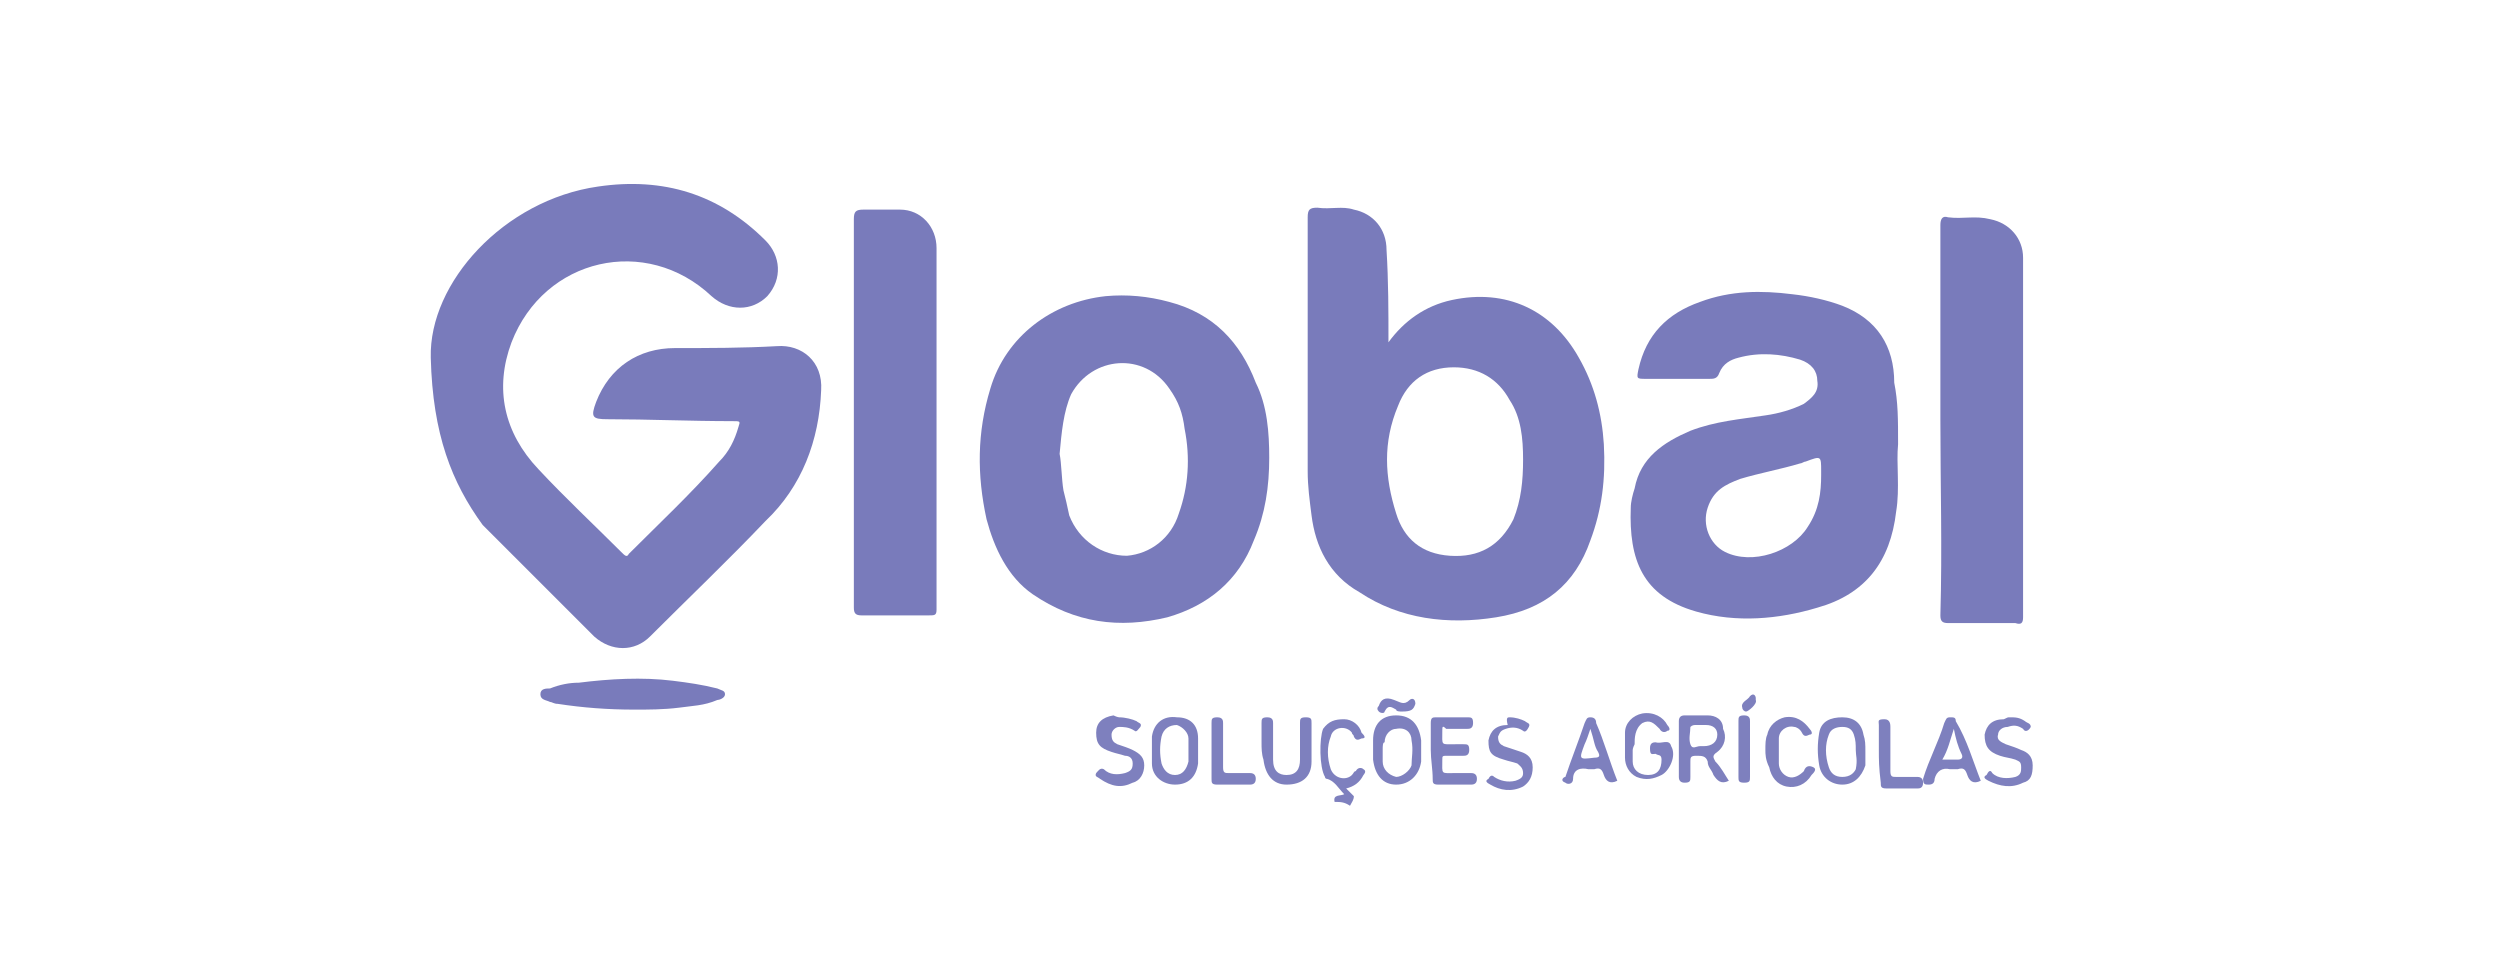 <?xml version="1.0" encoding="utf-8"?>
<!-- Generator: Adobe Illustrator 25.2.3, SVG Export Plug-In . SVG Version: 6.00 Build 0)  -->
<svg version="1.1" id="Layer_1" xmlns="http://www.w3.org/2000/svg" xmlns:xlink="http://www.w3.org/1999/xlink" x="0px" y="0px"
	 viewBox="0 0 130 50" style="enable-background:new 0 0 130 50;" xml:space="preserve">
<style type="text/css">
	.st0{display:none;fill:#FFFFFF;}
	.st1{fill:#7E80BE;}
	.st2{fill:#797BBB;}
</style>
<g>
	<path class="st0" d="M66-4.2c-15.6,0-31.1,0-46.7,0c-0.3,0-0.4-0.1-0.3-0.3c0-10.5,0-21,0-31.5c0-0.3,0.1-0.3,0.3-0.3
		c27.5,0,55.1,0,82.6,0c0.3,0,0.4,0.1,0.3,0.3c0,10.5,0,21,0,31.5c0,0.3-0.1,0.3-0.3,0.3c-11.7,0-23.5,0-35.2,0
		C66.9-4.4,67-4.4,67-4.7C67-5,66.7-5,66.5-5.1c0.4-0.2,0.8-0.3,0.9-0.7c0-0.1,0.2-0.3,0-0.3C67.3-6.2,67.1-6.2,67-6
		C67-6,67-5.9,66.9-5.9c-0.3,0.4-1,0.3-1.1-0.3c-0.2-0.5-0.2-1.1,0-1.7C66-8.3,66.5-8.4,66.9-8C67-7.9,67-7.9,67-7.8
		c0.1,0.2,0.3,0.2,0.4,0.1c0.2-0.1,0-0.3,0-0.3c-0.2-0.3-0.5-0.6-0.9-0.7c-0.5,0-0.8,0.1-1.1,0.5c-0.3,0.5-0.3,2,0.1,2.5
		c0,0.1,0.1,0.1,0.1,0.1C66-5.5,66.1-5,66.5-4.8C66.4-4.4,66-4.6,66-4.2z M19.1-27.3c0,4,1,6.5,3,8.5c1.9,1.9,3.9,3.9,5.8,5.8
		c0.9,0.8,2,0.9,2.9,0c2-2,4-4,6-6c1.9-1.9,2.8-4.2,2.9-6.8c0.1-1.3-0.9-2.4-2.3-2.3C35.7-28,33.9-28,32.1-28c-1.9,0-3.4,1-4.1,2.8
		c-0.3,0.8-0.3,0.9,0.6,0.9c2.2,0,4.4,0.1,6.5,0.1c0.3,0,0.3,0.1,0.3,0.3c-0.3,0.7-0.6,1.3-1,1.8c-1.5,1.7-3.1,3.2-4.7,4.8
		c-0.3,0.3-0.3,0.1-0.4-0.1c-1.4-1.4-2.9-2.9-4.3-4.3c-1.8-1.9-2.4-4.2-1.4-6.6c1.6-4.4,7.1-5.6,10.4-2.4c0.8,0.8,2.1,0.8,2.9,0
		c0.8-0.8,0.8-2-0.1-2.9c-2.6-2.2-5.5-3.1-8.8-2.7C22.9-35.5,19-31.1,19.1-27.3z M68.9-28.1c0-1.6,0-3.1,0-4.7c0-1-0.7-1.9-1.7-2.1
		c-0.7-0.1-1.3,0-1.9-0.1c-0.4,0-0.5,0.1-0.5,0.5c0,4.4,0,8.7,0,13.2c0,0.8,0,1.5,0.2,2.3c0.3,1.7,1,3.2,2.5,4
		c2.3,1.3,4.6,1.7,7.1,1.3c2.4-0.4,4-1.8,4.9-4c0.6-1.7,0.8-3.4,0.7-5c-0.1-1.6-0.5-3.1-1.3-4.5c-1.4-2.4-3.9-3.6-6.6-3
		C70.7-30,69.7-29.2,68.9-28.1z M95.4-22.8c0-1.3,0-2.2,0-3.2c0-1.9-0.9-3.2-2.7-4c-0.8-0.3-1.8-0.5-2.6-0.6
		c-1.6-0.1-3.3-0.2-4.8,0.4c-1.7,0.7-2.8,1.8-3.2,3.5c-0.2,0.4-0.1,0.4,0.3,0.4c1.1,0,2.2,0,3.3,0c0.2,0,0.3,0,0.5-0.3
		c0.3-0.4,0.6-0.6,1-0.8c1.1-0.3,2.1-0.3,3.2,0.1c0.6,0.2,0.9,0.5,0.9,1.1c0,0.5-0.3,0.9-0.7,1.2c-0.7,0.3-1.4,0.5-2.1,0.6
		c-1.3,0.3-2.6,0.3-3.9,0.8c-1.4,0.6-2.6,1.3-2.9,3c-0.1,0.3-0.2,0.6-0.2,0.9c-0.2,2.7,0.6,4.5,3.4,5.4c2.1,0.7,4.2,0.4,6.3-0.2
		c2.4-0.8,3.8-2.5,4.1-5C95.5-20.5,95.3-21.8,95.4-22.8z M62.7-22c0.1-1.3-0.2-2.7-0.7-4c-0.8-2.1-2.3-3.6-4.5-4.2
		c-1.1-0.3-2.2-0.3-3.3-0.3c-2.9,0.2-5.2,2-6,4.8c-0.7,2.3-0.7,4.5-0.2,6.8c0.3,1.6,1,2.9,2.4,3.9c2.1,1.4,4.5,1.8,7,1.2
		c2.2-0.5,3.7-1.9,4.5-4C62.5-19.2,62.8-20.5,62.7-22z M97.7-24c0,3.4,0,6.7,0,10.2c0,0.3,0.1,0.4,0.4,0.4c1.2,0,2.4,0,3.5,0
		c0.3,0,0.4-0.1,0.4-0.3c0-6.2,0-12.4,0-18.7c0-1-0.7-1.9-1.7-2c-0.8-0.2-1.4,0-2.2-0.1c-0.3,0-0.4,0.1-0.4,0.4
		C97.7-30.9,97.7-27.4,97.7-24z M41.1-24.3c0,3.4,0,6.7,0,10.1c0,0.3,0.1,0.4,0.4,0.4c1.2,0,2.4,0,3.5,0c0.3,0,0.4-0.1,0.4-0.3
		c0-6.2,0-12.4,0-18.8c0-1.1-0.9-1.9-1.9-2c-0.6,0-1.3,0-1.9,0c-0.3,0-0.5,0.1-0.5,0.5C41.1-31,41.1-27.7,41.1-24.3z M29.7-9
		c0.7,0.1,1.4,0,2.2-0.1c0.7-0.1,1.3-0.2,2-0.4c0.2-0.1,0.4-0.2,0.4-0.3c0-0.3-0.3-0.3-0.4-0.3c-0.8-0.3-1.5-0.3-2.3-0.4
		c-1.6-0.2-3.3-0.1-4.9,0.1c-0.5,0.1-1,0.2-1.5,0.3c-0.2,0-0.4,0-0.4,0.3c0,0.3,0.3,0.3,0.5,0.4c0.2,0.1,0.3,0.1,0.4,0.1
		C27-9.1,28.3-9,29.7-9z M86.6-5.2C86.4-5.6,86.1-6,86-6.3c-0.1-0.3-0.1-0.3,0.2-0.5c0.3-0.3,0.4-0.7,0.3-1.2
		c-0.2-0.4-0.4-0.6-0.8-0.7c-0.4,0-0.8,0-1.2,0c-0.2,0-0.3,0.1-0.3,0.3c0,1,0,1.9,0,2.9c0,0.2,0.1,0.3,0.3,0.3
		c0.2,0,0.3-0.1,0.3-0.3c0-0.3,0-0.6,0-0.8c0-0.3,0.1-0.3,0.3-0.3c0.3,0,0.5,0.1,0.6,0.3C85.7-6,85.9-5.9,86-5.6
		C86-5.2,86.1-5,86.6-5.2z M81.5-6.8L81.5-6.8c0-0.1,0-0.2,0-0.3c0-0.3,0-0.8,0.4-0.9c0.4-0.2,0.7,0,0.9,0.3
		c0.1,0.2,0.3,0.1,0.4,0.1c0.2-0.1,0.1-0.3,0-0.3c-0.3-0.5-0.8-0.7-1.3-0.6c-0.5,0.1-0.8,0.5-0.9,1c0,0.4,0,0.8,0,1.3
		c0,0.5,0.2,0.8,0.6,1C82-5,82.4-5,82.9-5.3s0.7-1.1,0.5-1.5c-0.2-0.3-0.5-0.1-0.8-0.2c-0.2,0-0.3,0-0.3,0.3c0,0.3,0.2,0.3,0.3,0.3
		c0.2,0,0.3-0.1,0.3,0.3c0,0.4-0.3,0.8-0.7,0.8c-0.3,0-0.7-0.3-0.8-0.7C81.5-6.4,81.5-6.6,81.5-6.8z M68.1-6.9c0,0.2,0,0.3,0,0.5
		c0,0.8,0.5,1.2,1.2,1.3c0.7,0,1.2-0.4,1.3-1.2c0-0.3,0-0.8,0-1.1c0-0.8-0.5-1.3-1.3-1.3c-0.8,0-1.2,0.5-1.2,1.3
		C68.1-7.2,68.1-7.1,68.1-6.9z M71.2-6.9c0,0.5,0,0.9,0,1.4c0,0.3,0.1,0.3,0.3,0.3c0.6,0,1.1,0,1.7,0c0.2,0,0.3,0,0.3-0.3
		c0-0.2-0.1-0.3-0.3-0.3c-0.3,0-0.6,0-0.8,0c-0.7,0-0.6,0.2-0.7-0.7c0-0.3,0.1-0.3,0.3-0.3s0.5,0,0.8,0c0.2,0,0.3,0.1,0.3-0.3
		c0-0.3-0.2-0.3-0.3-0.3c-0.2,0-0.3,0-0.4,0c-0.8,0-0.7,0.2-0.7-0.7c0-0.3,0.1-0.3,0.3-0.3c0.3,0,0.8,0,1.1,0c0.2,0,0.3,0,0.3-0.3
		c0-0.3-0.2-0.3-0.3-0.3c-0.5,0-1.1,0-1.6,0c-0.3,0-0.3,0.1-0.3,0.3C71.2-7.8,71.2-7.4,71.2-6.9z M59-6.9c0-0.2,0-0.4,0-0.6
		c0-0.7-0.5-1.1-1.1-1.1c-0.7,0-1.2,0.3-1.3,1c0,0.4,0,0.9,0,1.4C56.7-5.5,57.2-5,57.8-5C58.5-5,59-5.5,59-6.1C59-6.5,59-6.6,59-6.9
		z M93.7-6.8c0-0.3,0-0.7-0.1-0.9c-0.1-0.6-0.5-0.9-1.1-0.9s-1.1,0.3-1.2,0.8c-0.1,0.6-0.1,1.1,0,1.7c0.1,0.6,0.6,1,1.2,1
		c0.6,0,1-0.4,1.2-1C93.7-6.4,93.7-6.6,93.7-6.8z M54.9-8.6c0,0-0.1,0-0.2,0c-0.5,0.1-0.8,0.4-0.9,0.9c0,0.6,0.2,0.8,0.8,1
		c0.3,0.1,0.4,0.1,0.7,0.2c0.3,0.1,0.4,0.2,0.4,0.4c0,0.3-0.2,0.4-0.4,0.5c-0.4,0.1-0.8,0-1.1-0.2c-0.3-0.2-0.3,0-0.4,0.2
		c-0.2,0.2,0.1,0.3,0.2,0.3C54.4-5,55-5,55.6-5.1C56-5.3,56.2-5.6,56.2-6S56-6.7,55.6-6.9C55.4-7,55-7.1,54.8-7.1
		c-0.3-0.1-0.4-0.2-0.3-0.5c0-0.3,0.2-0.4,0.4-0.4c0.3-0.1,0.6,0,0.8,0.2c0.2,0.1,0.3,0,0.3-0.2c0.1-0.2-0.1-0.3-0.2-0.3
		C55.6-8.6,55.3-8.7,54.9-8.6z M99.8-5.2c-0.4-1.1-0.8-2.2-1.2-3.2c-0.1-0.2-0.2-0.2-0.3-0.2c-0.2,0-0.3,0.1-0.3,0.3
		c-0.3,1-0.7,1.9-1.1,2.9c-0.1,0.3,0,0.3,0.3,0.3c0.2,0,0.3-0.1,0.3-0.3c0.1-0.4,0.3-0.6,0.8-0.5c0.2,0,0.3,0,0.4,0
		C99-6,99.2-5.8,99.3-5.5C99.2-5.2,99.3-5,99.8-5.2z M80.8-5.2c-0.4-1.1-0.8-2.1-1.2-3.1c-0.1-0.2-0.1-0.3-0.3-0.3
		c-0.2,0-0.3,0.2-0.3,0.3c-0.3,0.9-0.7,1.9-1,2.8c0,0.1-0.3,0.3,0,0.3c0.2,0.1,0.4,0.1,0.4-0.2c0.1-0.5,0.3-0.6,0.8-0.5
		c0.1,0,0.3,0,0.3,0C79.8-6,80-5.8,80.1-5.5C80.2-5.2,80.4-5,80.8-5.2z M62.3-7.2L62.3-7.2c0,0.3,0,0.6,0,0.9c0,0.8,0.4,1.2,1.2,1.3
		c0.8,0,1.2-0.4,1.3-1.2c0-0.7,0-1.3,0-2c0-0.2,0-0.3-0.3-0.3c-0.3,0-0.3,0.2-0.3,0.3c0,0.6,0,1.3,0,1.9s-0.3,0.8-0.7,0.8
		c-0.5,0-0.7-0.3-0.7-0.8s0-1.3,0-1.9c0-0.2,0-0.3-0.3-0.3c-0.3,0-0.3,0.1-0.3,0.3C62.3-8,62.3-7.6,62.3-7.2z M75.1-8.6
		c-0.1,0-0.1,0-0.2,0c-0.6,0-0.9,0.3-1,0.8c-0.1,0.6,0.2,0.8,0.8,1c0.3,0.1,0.4,0.1,0.7,0.2c0.3,0.1,0.4,0.2,0.3,0.5
		c0,0.3-0.2,0.4-0.4,0.4c-0.4,0.1-0.8,0.1-1.1-0.2c-0.2-0.1-0.3-0.1-0.3,0.1c-0.2,0.2,0,0.3,0.1,0.3C74.6-5,75.1-5,75.7-5.3
		c0.4-0.2,0.5-0.5,0.5-1c0-0.4-0.3-0.7-0.6-0.8S75-7.2,74.7-7.3c-0.3-0.1-0.3-0.3-0.3-0.5c0-0.3,0.2-0.4,0.4-0.4
		c0.3-0.1,0.7-0.1,0.9,0.1C76-8,76-8.1,76-8.3c0.2-0.2-0.1-0.3-0.2-0.3C75.7-8.6,75.5-8.7,75.1-8.6z M101.2-8.6c-0.1,0-0.1,0-0.2,0
		c-0.6,0-0.9,0.3-1,0.8c-0.1,0.6,0.2,0.9,0.8,1.1c0.3,0.1,0.5,0.1,0.8,0.2c0.2,0.1,0.3,0.2,0.3,0.4c0,0.3-0.1,0.4-0.3,0.5
		c-0.4,0.2-0.8,0.1-1.2-0.2c-0.2-0.1-0.3,0-0.3,0.1c-0.1,0.2,0,0.3,0.1,0.3c0.6,0.3,1.2,0.3,1.8,0.1c0.4-0.2,0.5-0.5,0.5-0.9
		s-0.3-0.7-0.6-0.8c-0.3-0.1-0.6-0.2-0.8-0.3c-0.3-0.1-0.4-0.3-0.4-0.5s0.3-0.4,0.5-0.4c0.3,0,0.5,0,0.8,0.1
		c0.2,0.1,0.3,0.1,0.4-0.1c0.2-0.3-0.2-0.3-0.3-0.3C101.7-8.6,101.4-8.7,101.2-8.6z M88.4-6.9C88.5-6.9,88.5-6.9,88.4-6.9
		c0,0.3,0,0.5,0,0.7c0.1,0.6,0.4,0.9,0.9,1c0.5,0.1,1-0.1,1.3-0.6c0.1-0.1,0.3-0.3,0.1-0.4c-0.2-0.1-0.3-0.1-0.5,0.2
		c-0.2,0.3-0.4,0.4-0.8,0.3c-0.3-0.1-0.5-0.3-0.5-0.7c0-0.4,0-0.8,0-1.3c0-0.5,0.4-0.8,0.8-0.6c0.2,0.1,0.3,0.2,0.4,0.3
		c0.1,0.2,0.3,0.2,0.4,0.1c0.2-0.1,0.1-0.3,0-0.3c-0.3-0.5-0.7-0.7-1.3-0.6c-0.4,0.1-0.8,0.4-0.9,0.9C88.4-7.5,88.5-7.1,88.4-6.9z
		 M59.6-6.8c0,0.5,0,0.9,0,1.4c0,0.2,0,0.3,0.3,0.3c0.6,0,1.1,0,1.7,0c0.2,0,0.3,0,0.3-0.3c0-0.2-0.1-0.3-0.3-0.3
		c-0.3,0-0.7,0-1.1,0c-0.3,0-0.3-0.1-0.3-0.3c0-0.8,0-1.5,0-2.3c0-0.2,0-0.3-0.3-0.3s-0.3,0.2-0.3,0.3C59.6-7.8,59.6-7.3,59.6-6.8z
		 M94.4-6.9c0,0.5,0,0.9,0,1.4c0,0.3,0.1,0.3,0.3,0.3c0.5,0,1.1,0,1.6,0c0.2,0,0.3,0,0.3-0.3c0-0.2-0.1-0.3-0.3-0.3
		c-0.3,0-0.8,0-1.1,0C95.1-5.6,95-5.7,95-6c0-0.8,0-1.5,0-2.3c0-0.2,0.1-0.4-0.3-0.4c-0.3,0-0.3,0.3-0.3,0.3
		C94.4-7.8,94.4-7.3,94.4-6.9z M87.7-6.8c0-0.5,0-0.9,0-1.4c0-0.2,0-0.3-0.3-0.3s-0.3,0.2-0.3,0.3c0,0.9,0,1.9,0,2.9
		c0,0.2,0,0.3,0.3,0.3s0.3-0.2,0.3-0.3C87.7-5.9,87.7-6.4,87.7-6.8z M69.7-8.8c0.4,0,0.5-0.2,0.5-0.5c0-0.3-0.3-0.3-0.3-0.2
		c-0.3,0.4-0.5,0.1-0.8,0c-0.4-0.2-0.7,0-0.8,0.3c0,0.1-0.1,0.2,0,0.3s0.3,0.1,0.3,0c0.2-0.3,0.4-0.2,0.6-0.1
		C69.5-8.8,69.6-8.8,69.7-8.8z M87.5-8.8c0.1,0,0.7-0.4,0.7-0.5v-0.1c-0.1-0.1-0.2-0.3-0.3-0.1C87.7-9.3,87.3-9.2,87.5-8.8
		C87.3-8.9,87.5-8.9,87.5-8.8z"/>
	<path class="st1" d="M69.4,41.7c-0.1-0.4,0.3-0.3,0.5-0.4c-0.3-0.3-0.5-0.7-0.9-0.8c-0.1,0-0.1-0.1-0.1-0.1c-0.3-0.5-0.3-2-0.1-2.5
		c0.3-0.4,0.6-0.5,1.1-0.5c0.4,0,0.8,0.3,0.9,0.7c0.1,0.1,0.3,0.3,0,0.3c-0.2,0.1-0.3,0.1-0.4-0.1c0-0.1-0.1-0.1-0.1-0.2
		c-0.3-0.4-1-0.3-1.1,0.2c-0.2,0.5-0.2,1.1,0,1.7c0.2,0.5,0.8,0.6,1.1,0.3c0.1-0.1,0.1-0.2,0.2-0.2c0.1-0.2,0.3-0.2,0.4-0.1
		c0.2,0.1,0,0.3,0,0.3c-0.2,0.4-0.5,0.6-0.9,0.7c0.2,0.2,0.3,0.3,0.4,0.4c0,0.2-0.1,0.3-0.2,0.5C69.9,41.7,69.7,41.7,69.4,41.7z"/>
	<path class="st2" d="M22.4,18.6c-0.1-3.9,3.8-8.2,8.7-8.9c3.4-0.5,6.3,0.4,8.7,2.8c0.8,0.8,0.9,2,0.1,2.9c-0.8,0.8-2,0.8-2.9,0
		c-3.4-3.2-8.7-2-10.4,2.4c-0.9,2.4-0.4,4.7,1.4,6.6c1.4,1.5,2.9,2.9,4.3,4.3c0.2,0.2,0.3,0.3,0.4,0.1c1.6-1.6,3.2-3.1,4.7-4.8
		c0.5-0.5,0.8-1.1,1-1.8c0.1-0.3,0.1-0.3-0.3-0.3c-2.2,0-4.4-0.1-6.5-0.1c-0.8,0-0.9-0.1-0.6-0.9c0.7-1.8,2.2-2.8,4.1-2.8
		c1.8,0,3.5,0,5.3-0.1c1.3-0.1,2.4,0.8,2.3,2.3c-0.1,2.6-1,5-2.9,6.8c-1.9,2-4,4-6,6c-0.8,0.8-2,0.8-2.9,0c-1.9-1.9-3.9-3.9-5.8-5.8
		C23.5,25.1,22.5,22.6,22.4,18.6z"/>
	<path class="st2" d="M72.2,17.8c0.8-1.1,1.9-1.9,3.3-2.2c2.8-0.6,5.2,0.5,6.6,3c0.8,1.4,1.2,2.9,1.3,4.5c0.1,1.8-0.1,3.4-0.7,5
		c-0.8,2.3-2.4,3.6-4.9,4c-2.5,0.4-5,0.1-7.1-1.3c-1.6-0.9-2.3-2.4-2.5-4c-0.1-0.8-0.2-1.5-0.2-2.3c0-4.4,0-8.7,0-13.2
		c0-0.4,0.1-0.5,0.5-0.5c0.7,0.1,1.3-0.1,1.9,0.1c1,0.2,1.7,1,1.7,2.1C72.2,14.6,72.2,16.2,72.2,17.8z M79.2,23.9
		c0-1.1-0.1-2.2-0.7-3.1c-0.6-1.1-1.6-1.7-2.9-1.7c-1.4,0-2.4,0.7-2.9,2c-0.8,1.9-0.7,3.7-0.1,5.6c0.4,1.3,1.3,2.1,2.8,2.2
		c1.5,0.1,2.6-0.5,3.3-1.9C79.1,26,79.2,25,79.2,23.9z"/>
	<path class="st2" d="M98.7,23.1c-0.1,1,0.1,2.3-0.1,3.5c-0.3,2.6-1.6,4.3-4.1,5c-2,0.6-4.2,0.8-6.3,0.2c-2.8-0.8-3.5-2.7-3.4-5.4
		c0-0.3,0.1-0.7,0.2-1c0.3-1.6,1.5-2.4,2.9-3c1.3-0.5,2.6-0.6,3.9-0.8c0.7-0.1,1.4-0.3,2-0.6c0.4-0.3,0.8-0.6,0.7-1.2
		c0-0.5-0.3-0.9-0.9-1.1c-1-0.3-2.1-0.4-3.2-0.1c-0.4,0.1-0.8,0.3-1,0.8c-0.1,0.3-0.3,0.3-0.5,0.3c-1.1,0-2.2,0-3.3,0
		c-0.5,0-0.5,0-0.4-0.5c0.4-1.8,1.5-2.9,3.2-3.5c1.6-0.6,3.2-0.6,4.8-0.4c0.9,0.1,1.8,0.3,2.6,0.6c1.8,0.7,2.7,2.1,2.7,4
		C98.7,20.9,98.7,21.8,98.7,23.1z M94.7,24.7c0-0.1,0-0.1,0-0.2c0-0.8,0-0.8-0.8-0.5c-0.1,0-0.2,0.1-0.3,0.1c-1,0.3-2.1,0.5-3.1,0.8
		c-0.8,0.3-1.4,0.6-1.7,1.5c-0.3,0.9,0.1,1.9,0.9,2.3c1.4,0.7,3.5,0,4.3-1.3C94.6,26.5,94.7,25.6,94.7,24.7z"/>
	<path class="st2" d="M66,23.8c0,1.5-0.2,2.9-0.8,4.3c-0.8,2.1-2.4,3.4-4.5,4c-2.5,0.6-4.8,0.3-7-1.2c-1.3-0.9-2-2.4-2.4-3.9
		c-0.5-2.3-0.5-4.5,0.2-6.8c0.8-2.7,3.2-4.5,6-4.8c1.1-0.1,2.2,0,3.3,0.3c2.3,0.6,3.7,2.1,4.5,4.2C65.9,21.1,66,22.5,66,23.8z
		 M55.1,23.6c0.1,0.5,0.1,1.3,0.2,1.9c0.1,0.4,0.2,0.8,0.3,1.3c0.5,1.3,1.7,2.1,3,2.1c1.2-0.1,2.3-0.9,2.7-2.2
		c0.5-1.4,0.6-2.9,0.3-4.4c-0.1-0.8-0.3-1.4-0.8-2.1c-1.3-1.9-4-1.7-5.1,0.3C55.3,21.4,55.2,22.5,55.1,23.6z"/>
	<path class="st2" d="M100.9,21.8c0-3.4,0-6.7,0-10.1c0-0.3,0.1-0.5,0.4-0.4c0.8,0.1,1.4-0.1,2.2,0.1c1,0.2,1.7,1,1.7,2
		c0,6.2,0,12.4,0,18.7c0,0.3-0.1,0.4-0.4,0.3c-1.2,0-2.4,0-3.5,0c-0.3,0-0.4-0.1-0.4-0.4C101,28.5,100.9,25.2,100.9,21.8z"/>
	<path class="st2" d="M44.4,21.5c0-3.4,0-6.7,0-10.1c0-0.4,0.1-0.5,0.5-0.5c0.6,0,1.3,0,1.9,0c1.1,0,1.9,0.9,1.9,2
		c0,6.2,0,12.4,0,18.8c0,0.3-0.1,0.3-0.4,0.3c-1.2,0-2.4,0-3.5,0c-0.3,0-0.4-0.1-0.4-0.4C44.4,28.3,44.4,24.9,44.4,21.5z"/>
	<path class="st2" d="M33,36.9c-1.4,0-2.7-0.1-4-0.3c-0.2,0-0.3-0.1-0.4-0.1c-0.2-0.1-0.5-0.1-0.5-0.4c0-0.3,0.3-0.3,0.5-0.3
		c0.5-0.2,1-0.3,1.5-0.3c1.6-0.2,3.3-0.3,4.9-0.1c0.8,0.1,1.5,0.2,2.3,0.4c0.2,0.1,0.4,0.1,0.4,0.3s-0.3,0.3-0.4,0.3
		c-0.7,0.3-1.3,0.3-2,0.4C34.5,36.9,33.7,36.9,33,36.9z"/>
	<path class="st1" d="M89.9,40.6c-0.4,0.2-0.6,0-0.8-0.3c-0.1-0.3-0.3-0.4-0.3-0.7c-0.1-0.3-0.3-0.3-0.6-0.3c-0.3,0-0.3,0.1-0.3,0.3
		c0,0.3,0,0.6,0,0.8c0,0.2,0,0.3-0.3,0.3c-0.2,0-0.3-0.1-0.3-0.3c0-1,0-1.9,0-2.9c0-0.2,0.1-0.3,0.3-0.3c0.4,0,0.8,0,1.2,0
		s0.8,0.2,0.8,0.7c0.2,0.4,0.1,0.9-0.3,1.2c-0.3,0.2-0.2,0.3-0.1,0.5C89.5,39.9,89.7,40.3,89.9,40.6z M88.4,38.8c0.1,0,0.2,0,0.2,0
		c0.4,0,0.7-0.2,0.7-0.6c0-0.3-0.2-0.5-0.6-0.5c-0.2,0-0.3,0-0.5,0c-0.1,0-0.2,0-0.3,0.1c0,0.3-0.1,0.6,0,0.9
		C88,39,88.2,38.8,88.4,38.8z"/>
	<path class="st1" d="M84.9,39c0,0.2,0,0.4,0,0.6c0,0.4,0.3,0.7,0.8,0.7s0.7-0.3,0.7-0.8c0-0.3-0.2-0.2-0.3-0.3
		c-0.2,0-0.3,0.1-0.3-0.3c0-0.3,0.2-0.3,0.3-0.3c0.3,0.1,0.7-0.2,0.8,0.2c0.3,0.5-0.1,1.3-0.5,1.5s-0.8,0.3-1.3,0.1
		c-0.4-0.2-0.6-0.6-0.6-1s0-0.8,0-1.3c0-0.5,0.4-0.9,0.9-1c0.6-0.1,1.1,0.2,1.3,0.6c0.1,0.1,0.2,0.3,0,0.3c-0.1,0.1-0.3,0.1-0.4-0.1
		c-0.3-0.3-0.5-0.5-0.9-0.3C85,37.9,85,38.4,85,38.7C84.9,38.9,84.9,39,84.9,39L84.9,39z"/>
	<path class="st1" d="M71.4,39c0-0.2,0-0.3,0-0.5c0-0.8,0.4-1.3,1.2-1.3c0.8,0,1.2,0.5,1.3,1.3c0,0.3,0,0.8,0,1.1
		c-0.1,0.7-0.6,1.2-1.3,1.2c-0.7,0-1.1-0.5-1.2-1.3C71.4,39.4,71.4,39.2,71.4,39z M71.9,39c0,0.2,0,0.4,0,0.6c0,0.4,0.3,0.7,0.7,0.8
		c0.3,0,0.7-0.3,0.8-0.6c0-0.4,0.1-0.8,0-1.3c0-0.4-0.3-0.7-0.8-0.6c-0.3,0-0.6,0.3-0.6,0.7C71.9,38.6,71.9,38.8,71.9,39z"/>
	<path class="st1" d="M74.4,39c0-0.5,0-0.9,0-1.4c0-0.3,0.1-0.3,0.3-0.3c0.5,0,1.1,0,1.6,0c0.2,0,0.3,0,0.3,0.3
		c0,0.3-0.2,0.3-0.3,0.3c-0.3,0-0.8,0-1.1,0C75,37.7,75,37.8,75,38c0,0.8-0.1,0.7,0.7,0.7c0.2,0,0.3,0,0.4,0c0.2,0,0.3,0,0.3,0.3
		s-0.2,0.3-0.3,0.3c-0.3,0-0.5,0-0.8,0S75,39.3,75,39.5c0,0.8-0.1,0.7,0.7,0.7c0.3,0,0.6,0,0.8,0c0.2,0,0.3,0.1,0.3,0.3
		c0,0.2-0.1,0.3-0.3,0.3c-0.6,0-1.1,0-1.7,0c-0.3,0-0.3-0.1-0.3-0.3C74.5,40,74.4,39.5,74.4,39z"/>
	<path class="st1" d="M62.3,39c0,0.3,0,0.4,0,0.7c-0.1,0.7-0.5,1.1-1.2,1.1c-0.6,0-1.2-0.4-1.2-1.1c0-0.4,0-0.9,0-1.4
		c0.1-0.7,0.6-1.1,1.3-1c0.7,0,1.1,0.4,1.1,1.1C62.3,38.5,62.3,38.8,62.3,39z M61.8,39c0-0.2,0-0.4,0-0.6c0-0.3-0.3-0.6-0.6-0.7
		c-0.4,0-0.7,0.2-0.8,0.6c-0.1,0.5-0.1,0.9,0,1.4c0.1,0.3,0.3,0.6,0.7,0.6s0.6-0.3,0.7-0.7C61.8,39.4,61.8,39.2,61.8,39z"/>
	<path class="st1" d="M97,39.1c0,0.2,0,0.4,0,0.7c-0.2,0.6-0.6,1-1.2,1s-1.1-0.4-1.2-1c-0.1-0.6-0.1-1.1,0-1.7
		c0.1-0.6,0.6-0.8,1.2-0.8c0.6,0,1,0.3,1.1,0.9C97,38.5,97,38.7,97,39.1z M96.5,39c0-0.3,0-0.5-0.1-0.8c-0.1-0.3-0.3-0.4-0.6-0.4
		c-0.3,0-0.6,0.1-0.7,0.4c-0.2,0.5-0.2,1.1,0,1.7c0.1,0.3,0.3,0.5,0.7,0.5s0.6-0.2,0.7-0.4C96.6,39.5,96.5,39.3,96.5,39z"/>
	<path class="st1" d="M58.2,37.3c0.3,0,0.7,0.1,0.9,0.2c0.1,0.1,0.3,0.1,0.2,0.3c-0.1,0.1-0.2,0.3-0.3,0.2c-0.3-0.2-0.6-0.2-0.8-0.2
		s-0.4,0.2-0.4,0.4c0,0.3,0.1,0.4,0.3,0.5c0.3,0.1,0.6,0.2,0.8,0.3c0.4,0.2,0.6,0.4,0.6,0.8s-0.2,0.8-0.6,0.9
		c-0.6,0.3-1.1,0.2-1.7-0.2c-0.1-0.1-0.3-0.1-0.2-0.3c0.1-0.1,0.2-0.3,0.4-0.2c0.3,0.3,0.7,0.3,1.1,0.2c0.3-0.1,0.4-0.2,0.4-0.5
		c0-0.3-0.2-0.4-0.4-0.4c-0.3-0.1-0.4-0.1-0.7-0.2c-0.6-0.2-0.8-0.4-0.8-1c0-0.5,0.3-0.8,0.9-0.9C58.1,37.3,58.2,37.3,58.2,37.3z"/>
	<path class="st1" d="M103,40.6c-0.4,0.2-0.6,0-0.7-0.3c-0.1-0.3-0.2-0.4-0.5-0.3c-0.2,0-0.3,0-0.4,0c-0.4-0.1-0.7,0.1-0.8,0.5
		c0,0.2-0.1,0.3-0.3,0.3c-0.2,0-0.3,0-0.3-0.3c0.3-1,0.8-1.9,1.1-2.9c0.1-0.2,0.1-0.3,0.3-0.3s0.3,0,0.3,0.2
		C102.3,38.5,102.6,39.6,103,40.6z M101,39.5c0.3,0,0.5,0,0.8,0c0.2,0,0.3-0.1,0.2-0.3c-0.2-0.4-0.3-0.8-0.4-1.3
		C101.4,38.5,101.3,39,101,39.5z"/>
	<path class="st1" d="M84.1,40.6c-0.4,0.2-0.6,0-0.7-0.3c-0.1-0.3-0.2-0.4-0.5-0.3c-0.1,0-0.3,0-0.3,0c-0.4-0.1-0.8,0-0.8,0.5
		c0,0.3-0.3,0.3-0.4,0.2c-0.3-0.1-0.1-0.3,0-0.3c0.3-0.9,0.7-1.9,1-2.8c0.1-0.2,0.1-0.3,0.3-0.3c0.2,0,0.3,0.1,0.3,0.3
		C83.4,38.5,83.7,39.6,84.1,40.6z M82.7,37.9c-0.1,0.3-0.2,0.6-0.3,0.8c-0.3,0.8-0.3,0.8,0.5,0.7c0.3,0,0.3-0.1,0.2-0.3
		C82.9,38.8,82.9,38.5,82.7,37.9z"/>
	<path class="st1" d="M65.6,38.6c0-0.3,0-0.7,0-1c0-0.2,0-0.3,0.3-0.3c0.3,0,0.3,0.2,0.3,0.3c0,0.6,0,1.3,0,1.9
		c0,0.6,0.3,0.8,0.7,0.8c0.5,0,0.7-0.3,0.7-0.8c0-0.6,0-1.3,0-1.9c0-0.2,0-0.3,0.3-0.3c0.3,0,0.3,0.1,0.3,0.3c0,0.7,0,1.3,0,2
		c0,0.8-0.5,1.2-1.3,1.2c-0.7,0-1.1-0.5-1.2-1.3C65.6,39.2,65.6,38.9,65.6,38.6L65.6,38.6z"/>
	<path class="st1" d="M78.5,37.3c0.3,0,0.6,0.1,0.8,0.2c0.1,0.1,0.3,0.1,0.2,0.3c-0.1,0.2-0.2,0.3-0.3,0.2c-0.3-0.2-0.6-0.2-0.9-0.1
		c-0.3,0.1-0.3,0.2-0.4,0.4c0,0.3,0.1,0.4,0.3,0.5c0.3,0.1,0.6,0.2,0.9,0.3c0.3,0.1,0.6,0.3,0.6,0.8c0,0.5-0.2,0.8-0.5,1
		c-0.6,0.3-1.2,0.2-1.7-0.1c-0.2-0.1-0.3-0.2-0.1-0.3c0.1-0.2,0.2-0.2,0.3-0.1c0.3,0.2,0.7,0.3,1.1,0.2c0.3-0.1,0.4-0.2,0.4-0.4
		c0-0.3-0.2-0.4-0.3-0.5c-0.3-0.1-0.4-0.1-0.7-0.2c-0.7-0.2-0.8-0.4-0.8-1c0.1-0.5,0.4-0.8,1-0.8C78.3,37.3,78.4,37.3,78.5,37.3z"/>
	<path class="st1" d="M104.5,37.3c0.3,0,0.5,0,0.8,0.2c0.1,0.1,0.3,0.1,0.3,0.3c-0.1,0.2-0.3,0.3-0.4,0.1c-0.3-0.2-0.5-0.2-0.8-0.1
		c-0.3,0-0.5,0.2-0.5,0.4c-0.1,0.3,0.2,0.4,0.4,0.5c0.3,0.1,0.6,0.2,0.8,0.3c0.3,0.1,0.6,0.3,0.6,0.8s-0.1,0.8-0.5,0.9
		c-0.6,0.3-1.2,0.2-1.8-0.1c-0.2-0.1-0.3-0.2-0.1-0.3c0.1-0.2,0.2-0.3,0.3-0.1c0.3,0.3,0.8,0.3,1.2,0.2c0.3-0.1,0.3-0.3,0.3-0.5
		c0-0.3-0.1-0.3-0.3-0.4c-0.3-0.1-0.5-0.1-0.8-0.2c-0.6-0.2-0.8-0.5-0.8-1.1c0.1-0.5,0.4-0.8,1-0.8
		C104.4,37.3,104.4,37.3,104.5,37.3z"/>
	<path class="st1" d="M91.8,39c0-0.3,0-0.6,0.1-0.8c0.1-0.5,0.5-0.8,0.9-0.9c0.6-0.1,1,0.2,1.3,0.6c0.1,0.1,0.2,0.3,0,0.3
		c-0.2,0.1-0.3,0.1-0.4-0.1s-0.3-0.3-0.4-0.3c-0.4-0.1-0.8,0.2-0.8,0.6s0,0.8,0,1.3c0,0.3,0.2,0.6,0.5,0.7c0.3,0.1,0.6-0.1,0.8-0.3
		c0.1-0.3,0.3-0.3,0.5-0.2c0.2,0.1,0,0.3-0.1,0.4c-0.3,0.5-0.8,0.7-1.3,0.6c-0.5-0.1-0.8-0.5-0.9-1C91.8,39.5,91.8,39.2,91.8,39
		L91.8,39z"/>
	<path class="st1" d="M63,39c0-0.5,0-0.9,0-1.4c0-0.2,0-0.3,0.3-0.3c0.3,0,0.3,0.2,0.3,0.3c0,0.8,0,1.5,0,2.3c0,0.3,0.1,0.3,0.3,0.3
		c0.3,0,0.7,0,1.1,0c0.2,0,0.3,0.1,0.3,0.3c0,0.2-0.1,0.3-0.3,0.3c-0.6,0-1.1,0-1.7,0c-0.3,0-0.3-0.1-0.3-0.3C63,40,63,39.5,63,39z"
		/>
	<path class="st1" d="M97.7,39c0-0.4,0-0.9,0-1.3c0-0.2-0.1-0.3,0.3-0.3c0.3,0,0.3,0.3,0.3,0.4c0,0.8,0,1.5,0,2.3
		c0,0.3,0.1,0.3,0.3,0.3c0.3,0,0.8,0,1.1,0c0.2,0,0.3,0.1,0.3,0.3c0,0.3-0.2,0.3-0.3,0.3c-0.5,0-1.1,0-1.6,0c-0.3,0-0.3-0.1-0.3-0.3
		C97.7,39.9,97.7,39.5,97.7,39z"/>
	<path class="st1" d="M91,39c0,0.5,0,0.9,0,1.4c0,0.2,0,0.3-0.3,0.3c-0.3,0-0.3-0.1-0.3-0.3c0-0.9,0-1.9,0-2.9c0-0.2,0-0.3,0.3-0.3
		s0.3,0.2,0.3,0.3C91,38,91,38.5,91,39z"/>
	<path class="st1" d="M72.9,37c-0.1,0-0.3,0-0.3-0.1c-0.2-0.1-0.4-0.3-0.6,0.1c0,0.1-0.2,0.1-0.3,0c-0.1-0.1-0.1-0.2,0-0.3
		c0.1-0.3,0.3-0.5,0.8-0.3c0.3,0.1,0.5,0.3,0.8,0c0.1-0.1,0.3-0.1,0.3,0.2C73.5,36.9,73.4,37,72.9,37z"/>
	<path class="st1" d="M90.8,37c-0.1,0-0.2-0.1-0.2-0.2c-0.1-0.3,0.3-0.4,0.4-0.6c0.2-0.2,0.3,0,0.3,0.1v0.1
		C91.4,36.6,90.9,37,90.8,37z"/>
	<path class="st0" d="M79.2,23.9c0,1.1-0.1,2.1-0.6,3.1c-0.7,1.3-1.8,2-3.3,1.9c-1.4-0.1-2.4-0.9-2.8-2.2c-0.6-1.9-0.7-3.7,0.1-5.6
		c0.5-1.3,1.6-1.9,2.9-2c1.3,0,2.2,0.6,2.9,1.7C79.1,21.8,79.2,22.8,79.2,23.9z"/>
	<path class="st0" d="M94.7,24.7c0,0.9-0.1,1.9-0.6,2.7c-0.8,1.3-2.9,1.9-4.3,1.3c-0.8-0.3-1.1-1.3-0.9-2.3c0.3-0.9,0.9-1.3,1.7-1.5
		c1-0.3,2.1-0.4,3.1-0.8c0.1,0,0.2-0.1,0.3-0.1c0.8-0.3,0.8-0.3,0.8,0.5C94.7,24.6,94.7,24.6,94.7,24.7z"/>
	<path class="st0" d="M55.1,23.6c0.1-1.2,0.2-2.3,0.7-3.2c1.1-1.9,3.8-2.1,5.1-0.3c0.4,0.6,0.7,1.3,0.8,2.1c0.2,1.5,0.2,2.9-0.3,4.4
		c-0.4,1.3-1.5,2.2-2.7,2.2c-1.4,0.1-2.6-0.8-3-2.1c-0.2-0.4-0.3-0.8-0.3-1.3C55.3,24.9,55.2,24.2,55.1,23.6z"/>
	<path class="st0" d="M88.4,38.8c-0.2-0.1-0.4,0.1-0.5-0.1c-0.1-0.3,0-0.6,0-0.9c0-0.1,0.2-0.1,0.3-0.1c0.2,0,0.3,0,0.5,0
		c0.4,0,0.6,0.2,0.6,0.5c0,0.3-0.3,0.5-0.7,0.6C88.6,38.8,88.5,38.8,88.4,38.8z"/>
	<path class="st0" d="M71.9,39c0-0.2,0-0.3,0-0.5c0-0.4,0.3-0.7,0.6-0.7c0.4,0,0.8,0.2,0.8,0.6s0,0.8,0,1.3c0,0.4-0.3,0.7-0.8,0.6
		c-0.3,0-0.6-0.3-0.7-0.8C71.9,39.4,71.9,39.2,71.9,39z"/>
	<path class="st0" d="M61.8,39c0,0.2,0,0.4,0,0.6c0,0.4-0.3,0.7-0.7,0.7c-0.3,0-0.7-0.2-0.7-0.6c-0.1-0.5-0.1-0.9,0-1.4
		c0.1-0.4,0.3-0.6,0.8-0.6c0.3,0,0.6,0.3,0.6,0.7C61.8,38.6,61.8,38.8,61.8,39z"/>
	<path class="st0" d="M96.5,39c0,0.3,0,0.6-0.1,0.8c-0.1,0.3-0.3,0.5-0.7,0.4c-0.3,0-0.6-0.2-0.7-0.5c-0.2-0.6-0.2-1.1,0-1.7
		c0.1-0.3,0.3-0.4,0.7-0.4s0.5,0.2,0.6,0.4C96.6,38.5,96.6,38.7,96.5,39z"/>
	<path class="st0" d="M101,39.5c0.2-0.5,0.3-0.9,0.5-1.5c0.2,0.5,0.3,0.8,0.4,1.3c0.1,0.2,0,0.3-0.2,0.3S101.4,39.5,101,39.5z"/>
	<path class="st0" d="M82.7,37.9c0.2,0.5,0.3,0.8,0.4,1.3c0.1,0.2,0,0.3-0.2,0.3c-0.8,0.1-0.8,0.1-0.5-0.7
		C82.4,38.5,82.5,38.3,82.7,37.9z"/>
</g>
</svg>
